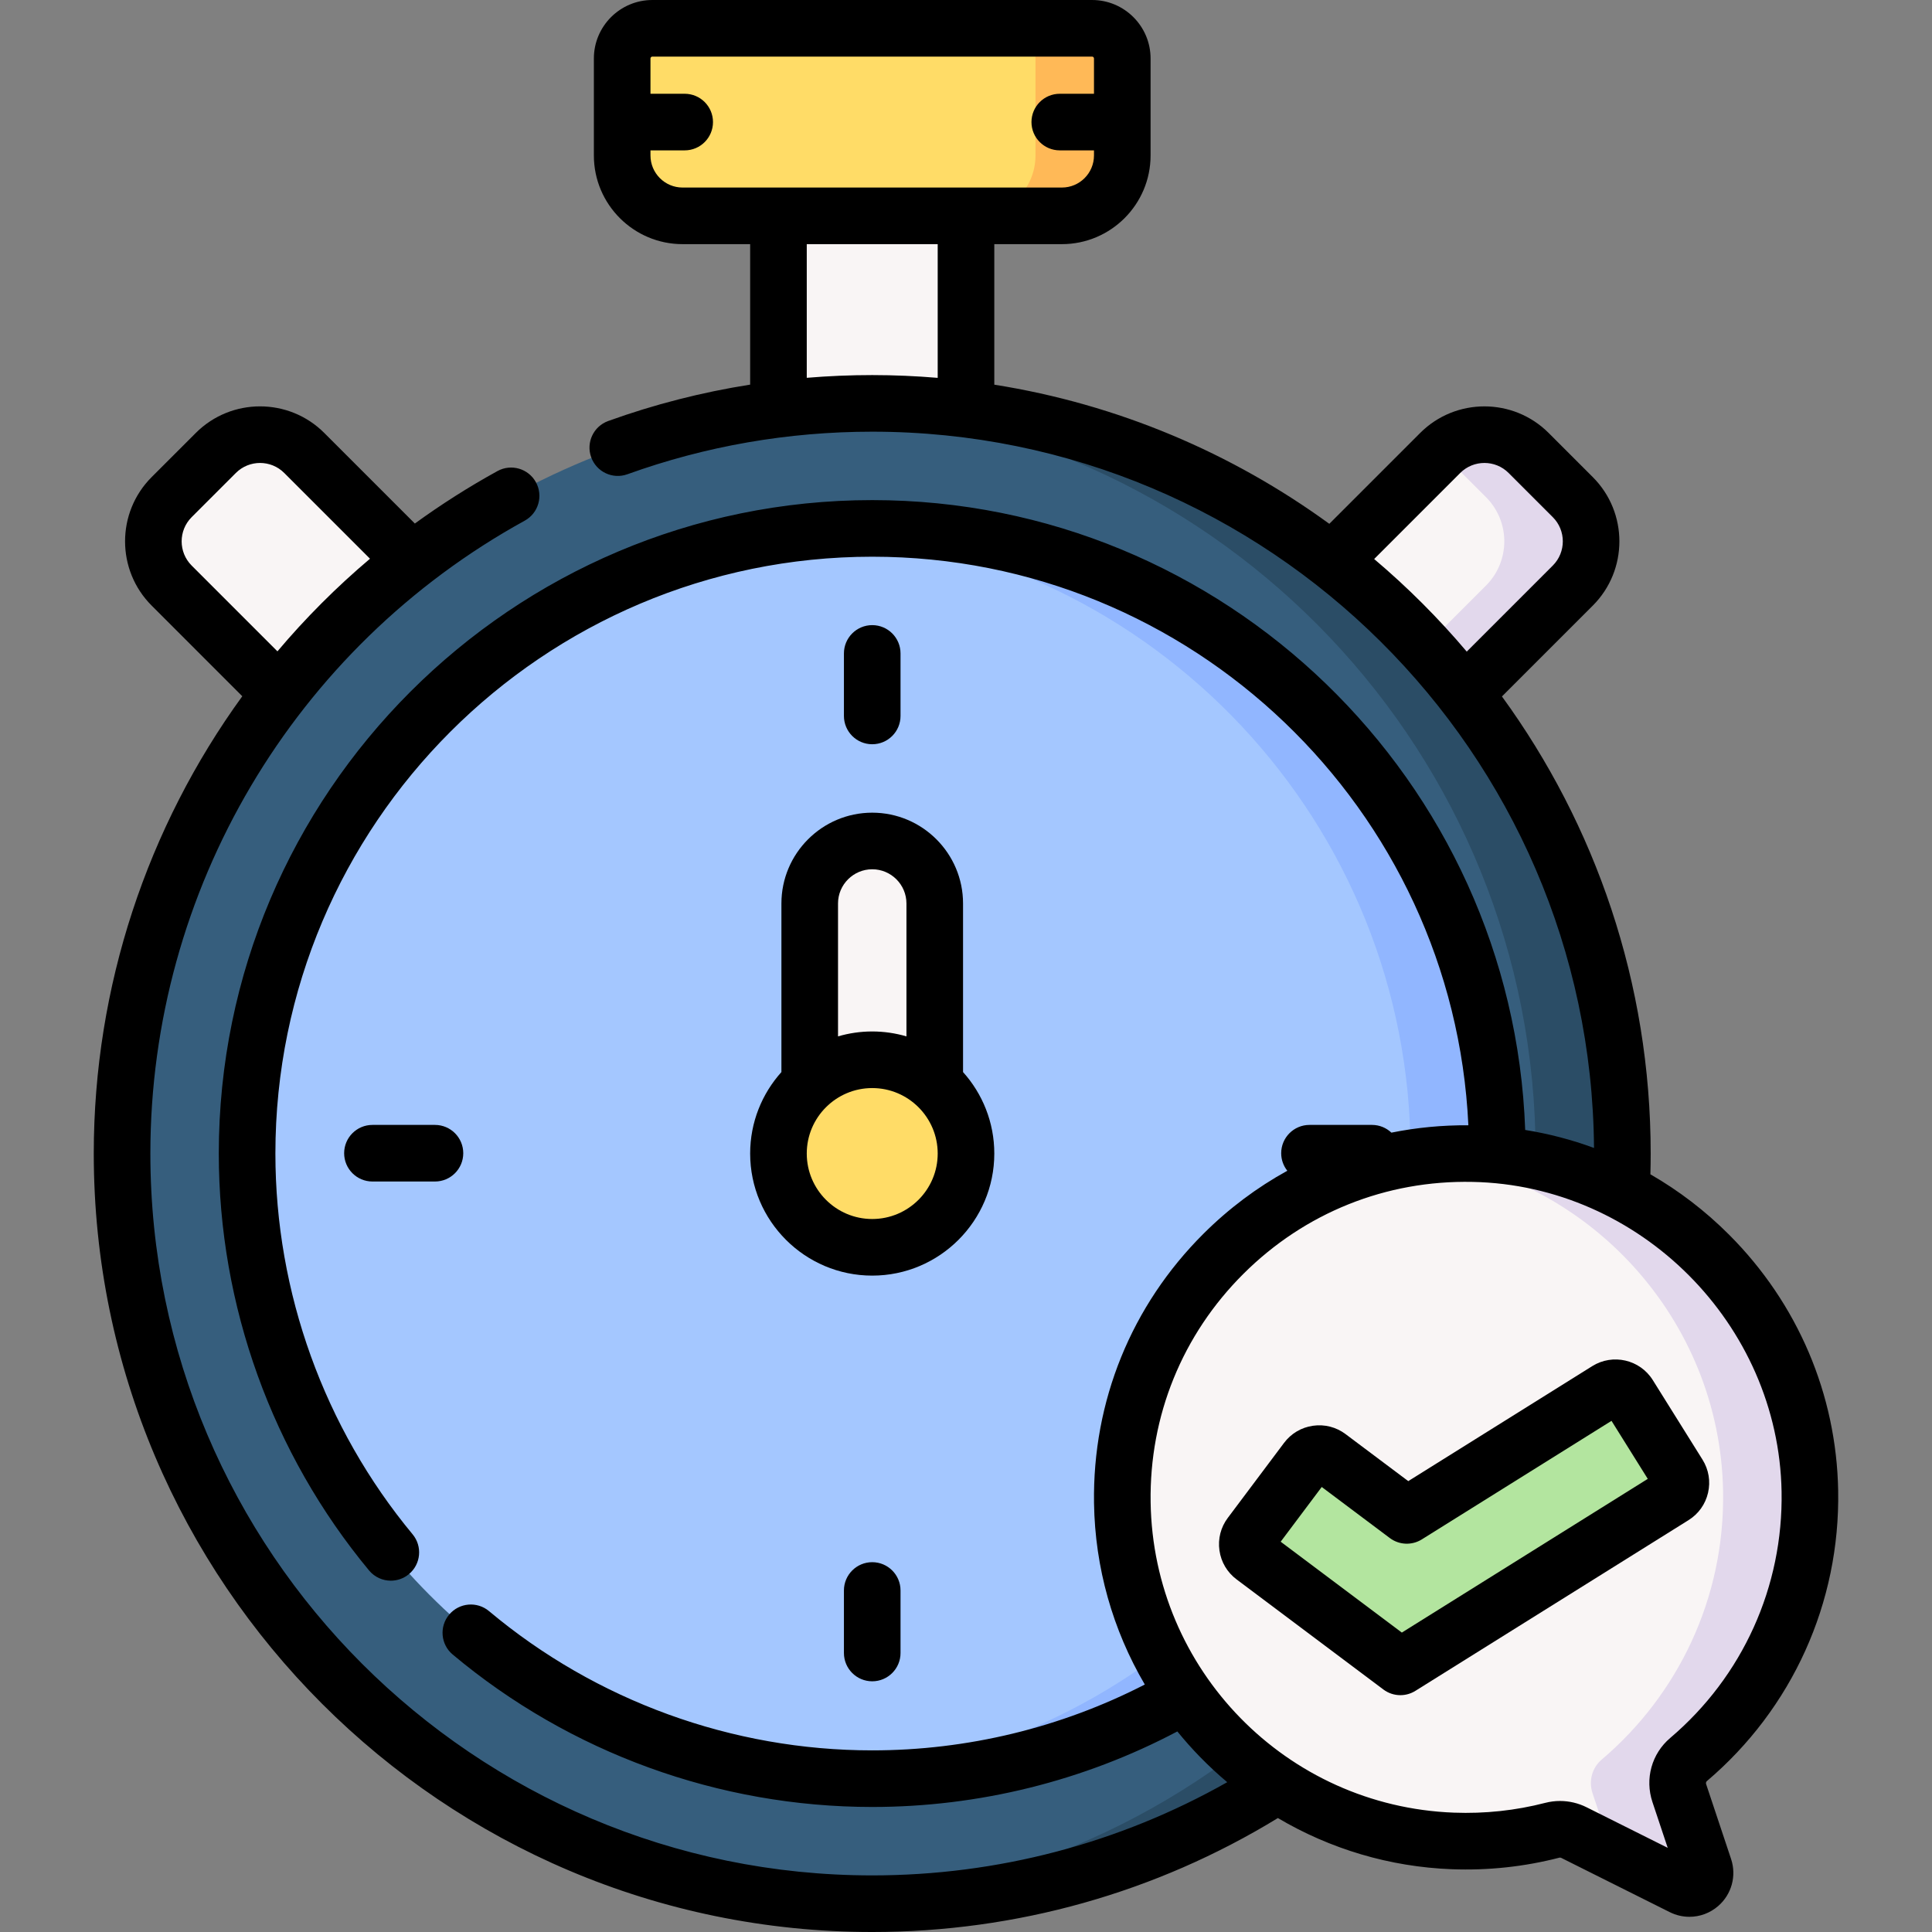 <svg id="Layer_1" enable-background="new 0 0 512 512" height="512" viewBox="0 0 512 512" width="512" xmlns="http://www.w3.org/2000/svg"><rect x="0" y="0" width="512" height="512" fill="#808080" stroke="none"/><g><g><g><path d="m74.103 183.796-28.617-28.617c-6.47-6.47-6.47-16.959 0-23.429l11.714-11.714c6.47-6.47 16.959-6.47 23.429 0l28.617 28.617 244.144-.336 28.281-28.281c6.47-6.47 16.959-6.47 23.429 0l11.714 11.714c6.47 6.47 6.47 16.959 0 23.429l-28.617 28.617z" fill="#f9f5f5"/><path d="m416.814 131.75-11.714-11.714c-6.403-6.403-16.737-6.458-23.221-.188.068.065.141.121.208.188l11.714 11.714c6.47 6.47 6.47 16.959 0 23.429l-28.617 28.617h23.013l28.617-28.617c6.47-6.47 6.47-16.959 0-23.429z" fill="#e2d8ec"/><path d="m206.3 47h49.7v70.1h-49.7z" fill="#f9f5f5"/><path d="m164.883 41.2v-25.7c0-4.418 3.582-8 8-8h116.533c4.418 0 8 3.582 8 8v25.7c0 8.837-7.164 16-16 16h-100.533c-8.836 0-16-7.163-16-16z" fill="#ffdc67"/><path d="m289.417 7.5h-23c4.418 0 8 3.582 8 8v25.7c0 8.837-7.164 16-16 16h23c8.836 0 16-7.163 16-16v-25.7c0-4.418-3.582-8-8-8z" fill="#ffb957"/><circle cx="231.15" cy="305.7" fill="#365e7d" r="198.8"/><path d="m231.15 106.9c-3.861 0-7.693.122-11.5.339 104.441 5.959 187.3 92.528 187.3 198.461s-82.859 192.502-187.3 198.461c3.807.217 7.639.339 11.5.339 109.794 0 198.8-89.006 198.8-198.8s-89.006-198.8-198.8-198.8z" fill="#2b4d66"/><circle cx="231.15" cy="305.7" fill="#a4c7ff" r="165.667"/><path d="m231.15 140.033c-3.867 0-7.699.144-11.5.404 86.129 5.907 154.167 77.634 154.167 165.263s-68.038 159.356-154.167 165.262c3.801.261 7.633.404 11.5.404 91.495 0 165.667-74.171 165.667-165.667s-74.172-165.666-165.667-165.666z" fill="#91b6ff"/><path d="m214.583 287.063v-47.629c0-9.15 7.417-16.567 16.567-16.567s16.567 7.417 16.567 16.567v47.629z" fill="#f9f5f5"/><circle cx="231.15" cy="305.7" fill="#ffdc67" r="24.85"/></g><g><path d="m447.467 466.307c20.08-17.046 32.677-42.638 32.168-71.158-.87-48.699-40.543-88.459-89.24-89.431-51.65-1.031-93.755 40.925-92.968 92.521.734 48.148 39.456 87.8 87.575 89.627 9.144.347 18-.661 26.388-2.83 1.917-.496 3.949-.266 5.72.619l28.746 14.373c3.3 1.65 6.948-1.514 5.781-5.014l-6.61-19.829c-1.059-3.18-.116-6.708 2.44-8.878z" fill="#f9f5f5"/><g><path d="m368.92 440.09-36.713-27.535c-1.83-1.372-2.201-3.968-.828-5.798l14.909-19.88c1.372-1.83 3.968-2.201 5.798-.828l18.539 13.903c1.322.992 3.118 1.068 4.52.192l50.796-31.748c1.94-1.212 4.495-.623 5.707 1.317l13.171 21.074c1.212 1.94.623 4.495-1.317 5.707l-70.062 43.788c-1.402.876-3.198.8-4.52-.192z" fill="#b3e59f"/></g><path d="m447.467 466.307c20.08-17.046 32.677-42.638 32.168-71.158-.87-48.699-40.543-88.459-89.24-89.431-4.542-.091-9.008.158-13.379.71 44.198 5.615 78.807 43.273 79.619 88.721.51 28.52-12.088 54.112-32.168 71.158-2.556 2.17-3.499 5.698-2.439 8.878l5.172 15.515 18.657 9.328c3.3 1.65 6.948-1.514 5.781-5.014l-6.61-19.829c-1.06-3.18-.117-6.708 2.439-8.878z" fill="#e2d8ec"/></g></g><g><path d="m238.65 189.733v-16.567c0-4.142-3.358-7.5-7.5-7.5s-7.5 3.358-7.5 7.5v16.567c0 4.142 3.358 7.5 7.5 7.5s7.5-3.357 7.5-7.5z"/><path d="m122.769 305.614c0-4.142-3.358-7.5-7.5-7.5h-16.566c-4.142 0-7.5 3.358-7.5 7.5s3.358 7.5 7.5 7.5h16.566c4.142 0 7.5-3.358 7.5-7.5z"/><path d="m223.65 421.494v16.567c0 4.142 3.358 7.5 7.5 7.5s7.5-3.358 7.5-7.5v-16.567c0-4.142-3.358-7.5-7.5-7.5s-7.5 3.358-7.5 7.5z"/><path d="m207.083 239.433v44.677c-5.146 5.731-8.284 13.3-8.284 21.59 0 17.837 14.512 32.35 32.35 32.35s32.35-14.512 32.35-32.35c0-8.29-3.137-15.859-8.283-21.589v-44.678c0-13.27-10.796-24.066-24.067-24.066-13.269 0-24.066 10.796-24.066 24.066zm24.067 83.617c-9.567 0-17.35-7.783-17.35-17.35s7.783-17.35 17.35-17.35 17.35 7.783 17.35 17.35-7.783 17.35-17.35 17.35zm0-92.683c4.999 0 9.067 4.067 9.067 9.066v35.219c-2.879-.842-5.919-1.302-9.067-1.302-3.147 0-6.188.46-9.066 1.302v-35.219c-.001-4.999 4.067-9.066 9.066-9.066z"/><path d="m452.143 472.814c-.098-.293-.025-.617.177-.789h.001c22.655-19.232 35.344-47.302 34.813-77.01-.456-25.502-10.711-49.573-28.875-67.776-6.313-6.326-13.338-11.696-20.886-16.035.048-1.837.076-3.676.076-5.503 0-45.228-14.641-87.094-39.417-121.134l24.085-24.085c9.384-9.383 9.384-24.652 0-34.035l-11.714-11.714c-9.384-9.383-24.651-9.384-34.035 0l-24.085 24.084c-25.757-18.747-55.995-31.687-88.783-36.874v-37.243h17.916c12.958 0 23.5-10.542 23.5-23.5v-25.7c0-8.547-6.953-15.5-15.5-15.5h-116.533c-8.547 0-15.5 6.953-15.5 15.5v25.7c0 12.958 10.542 23.5 23.5 23.5h17.917v37.229c-12.808 2.017-25.385 5.231-37.62 9.642-3.896 1.405-5.917 5.702-4.512 9.599 1.404 3.896 5.701 5.917 9.599 4.512 20.767-7.486 42.597-11.282 64.883-11.282 104.988 0 190.481 85.016 191.281 189.819-5.89-2.169-11.993-3.768-18.239-4.771-3.304-92.599-79.652-166.915-173.042-166.915-95.484 0-173.167 77.683-173.167 173.167 0 40.289 14.142 79.526 39.82 110.484 1.483 1.789 3.622 2.712 5.776 2.712 1.687 0 3.384-.566 4.784-1.728 3.188-2.644 3.629-7.373.984-10.561-23.449-28.271-36.364-64.107-36.364-100.907 0-87.213 70.953-158.167 158.167-158.167 84.702 0 154.06 66.927 157.985 150.675-6.939-.047-13.765.613-20.398 1.953-1.343-1.266-3.148-2.048-5.139-2.048h-16.568c-4.142 0-7.5 3.358-7.5 7.5 0 1.758.609 3.37 1.622 4.649-8.029 4.418-15.492 9.994-22.186 16.657-19.137 19.047-29.45 44.417-29.038 71.434.26 17.083 4.946 33.557 13.458 48.066-22.236 11.422-47.04 17.447-72.236 17.447-37.102 0-73.167-13.105-101.55-36.901-3.174-2.661-7.905-2.245-10.566.929s-2.245 7.905.929 10.566c31.08 26.056 70.567 40.406 111.187 40.406 28.249 0 56.059-6.911 80.86-20.017 1.911 2.348 3.931 4.625 6.07 6.814 2.288 2.342 4.677 4.552 7.151 6.636-28.608 16.188-60.909 24.7-94.081 24.7-105.483 0-191.3-85.817-191.3-191.3 0-69.78 38.017-134.046 99.215-167.721 3.629-1.997 4.952-6.558 2.955-10.187s-6.556-4.952-10.187-2.955c-7.642 4.205-14.944 8.858-21.89 13.905l-24.011-24.011c-9.384-9.383-24.651-9.384-34.035 0l-11.715 11.714c-9.382 9.384-9.382 24.651 0 34.035l24.028 24.031c-25.149 34.659-39.36 76.893-39.36 121.19 0 113.754 92.546 206.3 206.3 206.3 38.125 0 75.186-10.431 107.503-30.198 13.907 8.221 29.655 12.936 46.065 13.559 9.664.368 19.269-.664 28.55-3.063.146-.038.327-.015.489.066l28.746 14.373c1.659.83 3.443 1.236 5.214 1.236 2.741 0 5.451-.973 7.619-2.853 3.57-3.096 4.912-7.993 3.418-12.477zm-279.76-431.614v-1.35h9.067c4.142 0 7.5-3.358 7.5-7.5s-3.358-7.5-7.5-7.5h-9.067v-9.35c0-.276.224-.5.5-.5h116.533c.276 0 .5.224.5.5v9.35h-9.066c-4.142 0-7.5 3.358-7.5 7.5s3.358 7.5 7.5 7.5h9.066v1.35c0 4.687-3.813 8.5-8.5 8.5h-100.533c-4.687 0-8.5-3.813-8.5-8.5zm41.417 58.923v-35.423h34.7v35.436c-5.722-.479-11.506-.736-17.35-.736-5.815 0-11.601.245-17.35.723zm150.367 48.023 22.808-22.807c3.535-3.535 9.287-3.535 12.822 0l11.714 11.714c3.535 3.535 3.535 9.287 0 12.822l-22.808 22.808c-7.48-8.847-15.69-17.056-24.536-24.537zm-313.378 1.73c-3.535-3.535-3.535-9.287 0-12.822l11.715-11.714c3.535-3.535 9.287-3.535 12.822 0l22.726 22.726c-8.896 7.517-17.094 15.733-24.529 24.545zm391.824 310.714c-4.903 4.163-6.748 10.822-4.7 16.967l4.046 12.137-21.496-10.748c-2.21-1.104-4.625-1.667-7.047-1.667-1.309 0-2.62.164-3.903.496-7.869 2.035-16.023 2.908-24.226 2.597-44.384-1.686-79.683-37.813-80.361-82.247-.349-22.912 8.395-44.424 24.622-60.574 16.225-16.148 37.75-24.814 60.698-24.334 44.361.885 81.097 37.7 81.89 82.066.451 25.194-10.31 48.997-29.523 65.307z"/><path d="m438.007 365.739c-3.401-5.443-10.597-7.105-16.042-3.703l-48.761 30.476-16.619-12.464c-2.488-1.865-5.557-2.65-8.63-2.21-3.079.439-5.802 2.052-7.667 4.54l-14.911 19.88c-1.865 2.488-2.65 5.553-2.21 8.63.439 3.079 2.052 5.802 4.54 7.667l38.907 29.181c1.329.997 2.912 1.5 4.5 1.5 1.375 0 2.755-.378 3.975-1.14l72.387-45.242c2.638-1.648 4.475-4.225 5.174-7.255s.177-6.15-1.472-8.788zm-66.507 66.911-32.107-24.081 10.88-14.506 18.045 13.534c2.479 1.86 5.848 2.001 8.475.36l50.273-31.421 9.612 15.378z"/></g></g></svg>